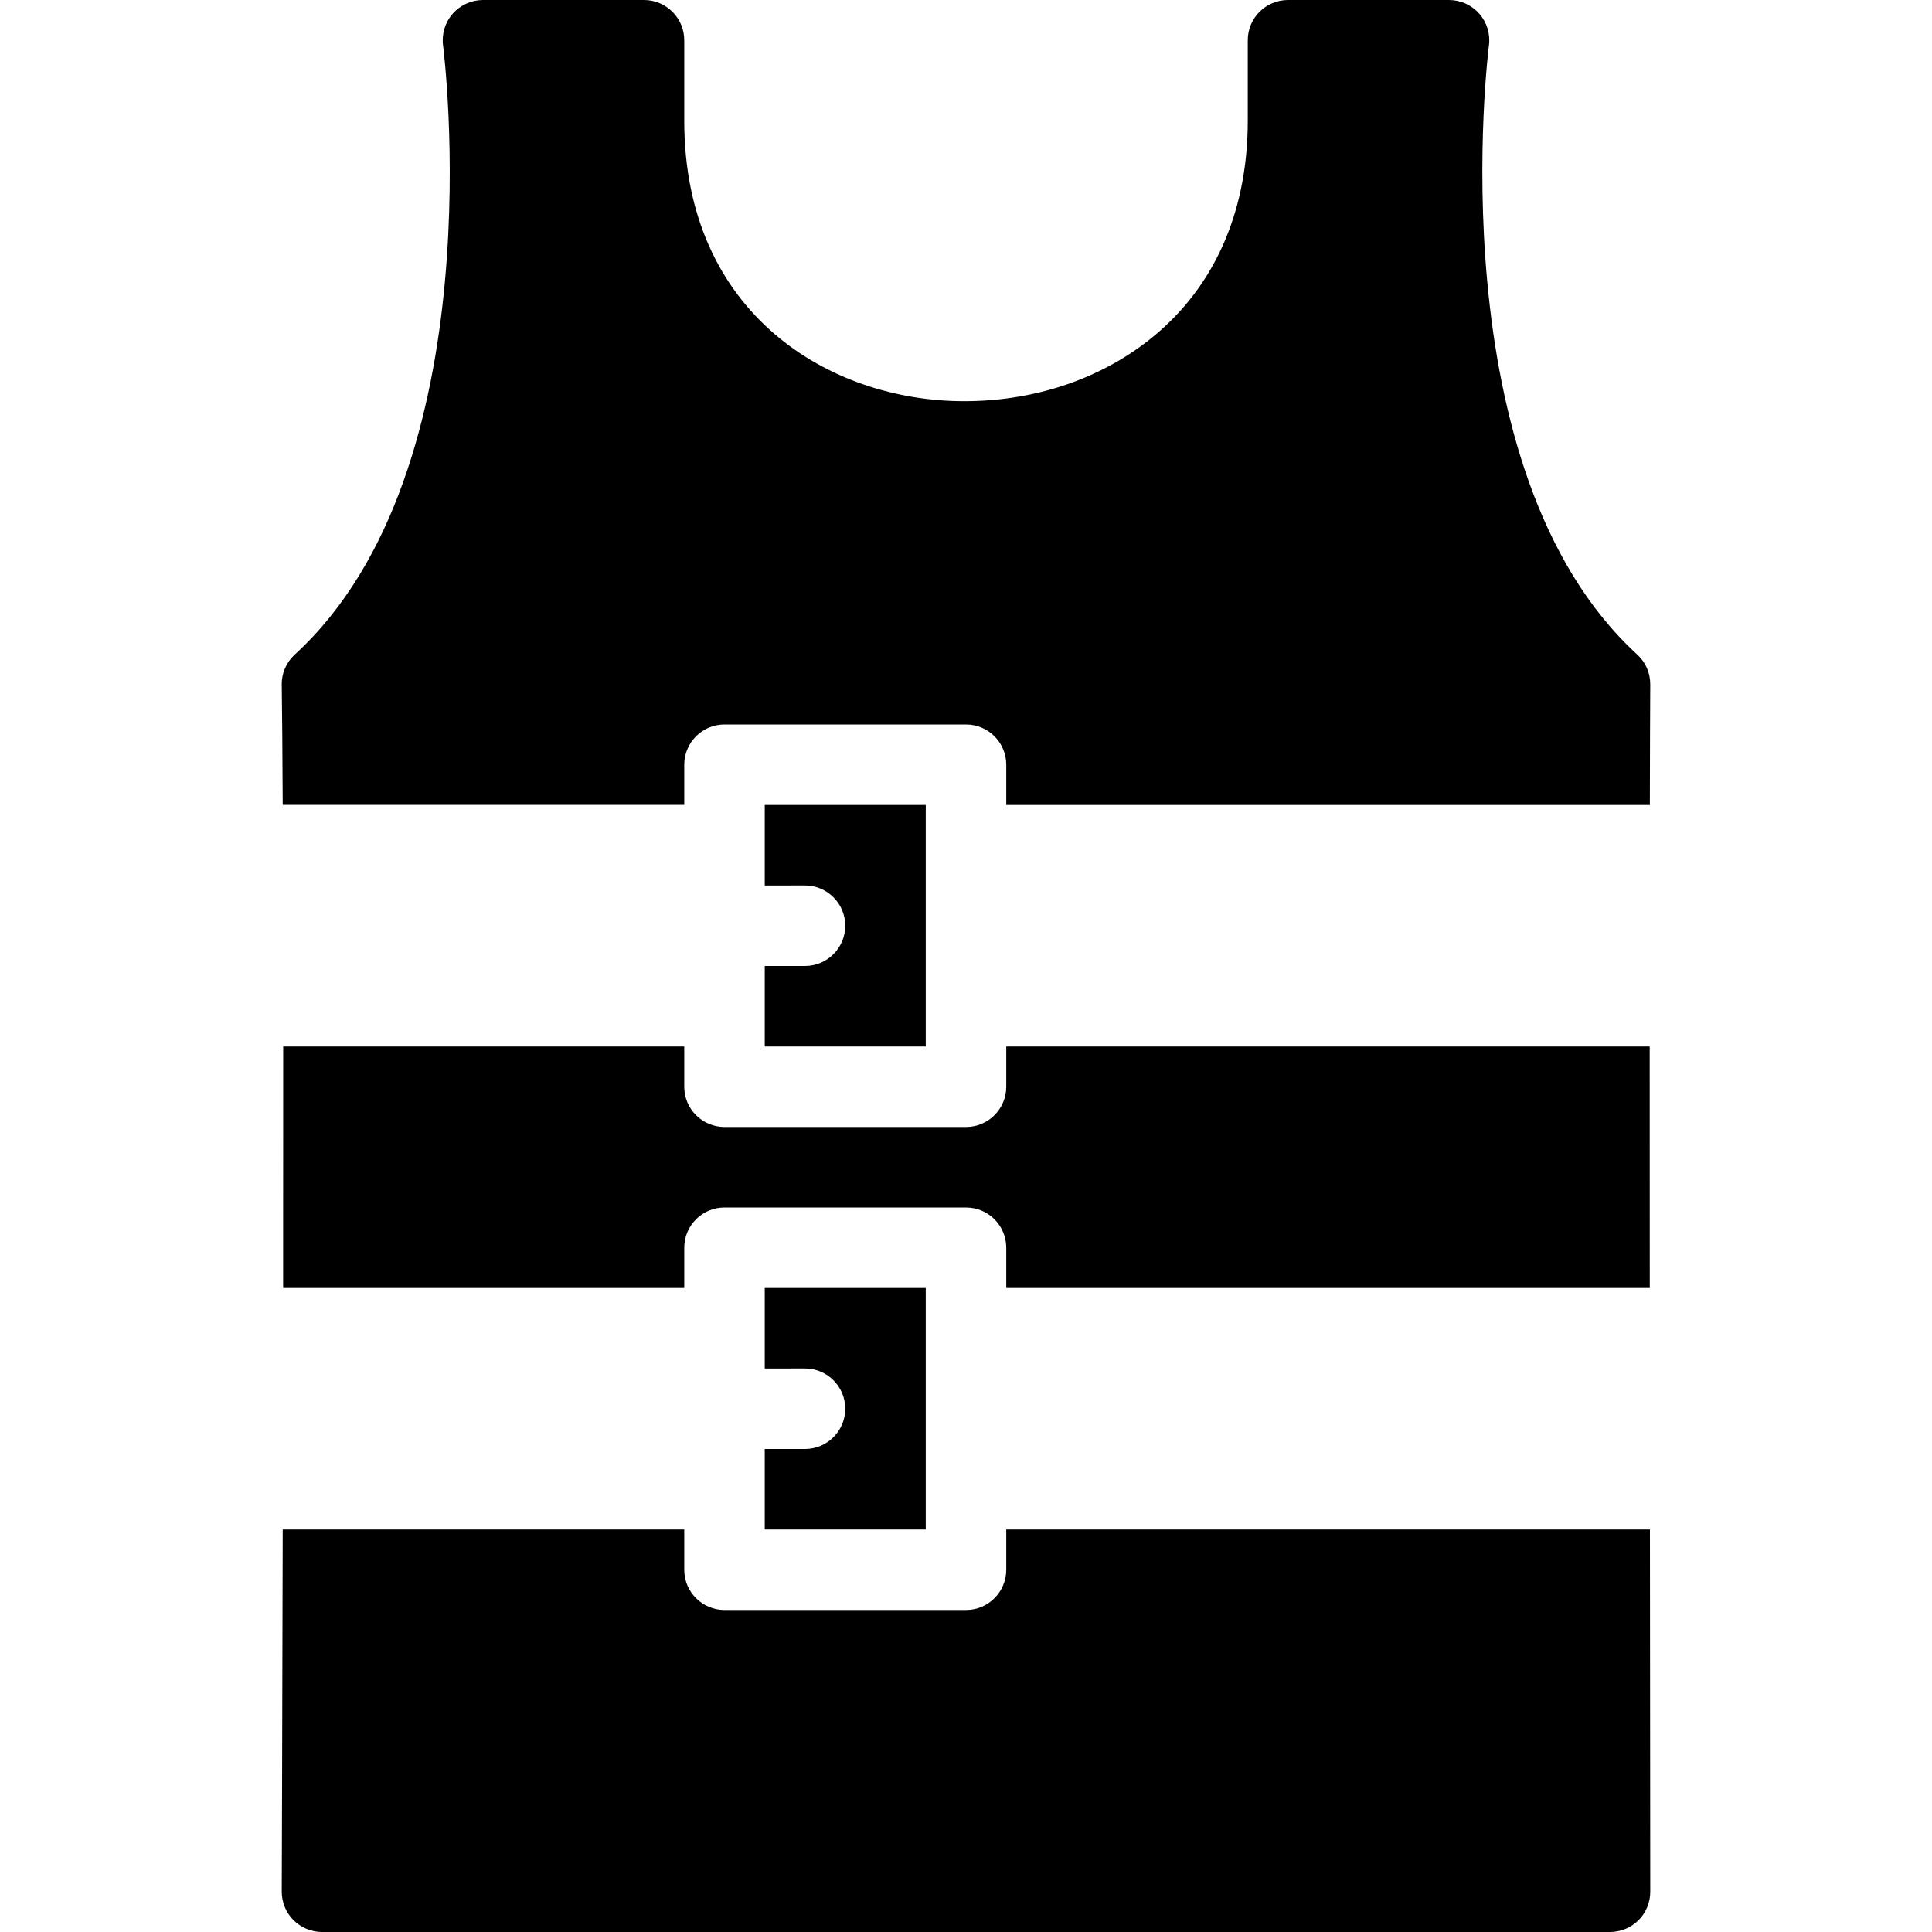 <?xml version="1.0" encoding="iso-8859-1"?>
<!-- Generator: Adobe Illustrator 19.0.0, SVG Export Plug-In . SVG Version: 6.00 Build 0)  -->
<svg version="1.1" id="Layer_1" xmlns="http://www.w3.org/2000/svg" xmlns:xlink="http://www.w3.org/1999/xlink" x="0px" y="0px"
	 viewBox="0 0 24 24" style="enable-background:new 0 0 24 24;" xml:space="preserve">
<g>
	<g>
		<path d="M8.5,9.999V9.5C8.5,9.224,8.724,9,9,9h3c0.276,0,0.5,0.224,0.5,0.5V10h7.995c0.001-0.645,0.003-1.165,0.005-1.497
			c0.001-0.142-0.058-0.277-0.162-0.372c-2.502-2.292-1.849-7.514-1.842-7.566c0.019-0.143-0.025-0.287-0.12-0.395
			C18.281,0.062,18.144,0,18,0h-2c-0.276,0-0.5,0.224-0.5,0.5v1c0,1.079-0.377,1.981-1.089,2.609
			c-0.64,0.564-1.505,0.875-2.434,0.875C10.303,4.984,8.5,3.894,8.5,1.5v-1C8.5,0.224,8.276,0,8,0H6C5.856,0,5.719,0.062,5.624,0.17
			c-0.095,0.108-0.139,0.252-0.12,0.396C5.511,0.618,6.17,5.834,3.662,8.131C3.557,8.228,3.497,8.364,3.5,8.507
			c0.005,0.343,0.009,0.86,0.012,1.492H8.5z M20.494,16c-0.001-1.019-0.001-2.042-0.001-3H12.5v0.5c0,0.276-0.224,0.5-0.5,0.5H9
			c-0.276,0-0.5-0.224-0.5-0.5V13H3.518c0,0.959,0,1.981-0.001,3H8.5v-0.5C8.5,15.224,8.724,15,9,15h3c0.276,0,0.5,0.224,0.5,0.5V16
			H20.494z M12.5,19v0.5c0,0.276-0.224,0.5-0.5,0.5H9c-0.276,0-0.5-0.224-0.5-0.5V19H3.512C3.507,21.499,3.5,23.45,3.5,23.499
			c0,0.133,0.052,0.26,0.146,0.354C3.74,23.947,3.867,24,4,24h16c0.133,0,0.26-0.053,0.354-0.146
			C20.448,23.76,20.5,23.633,20.5,23.5c0,0-0.002-1.97-0.004-4.5H12.5z M10,18H9.5v1h2v-3h-2v1H10c0.276,0,0.5,0.224,0.5,0.5
			S10.276,18,10,18z M10,12H9.5v1h2v-3h-2v1H10c0.276,0,0.5,0.224,0.5,0.5S10.276,12,10,12z"/>
	</g>
</g>
</svg>
